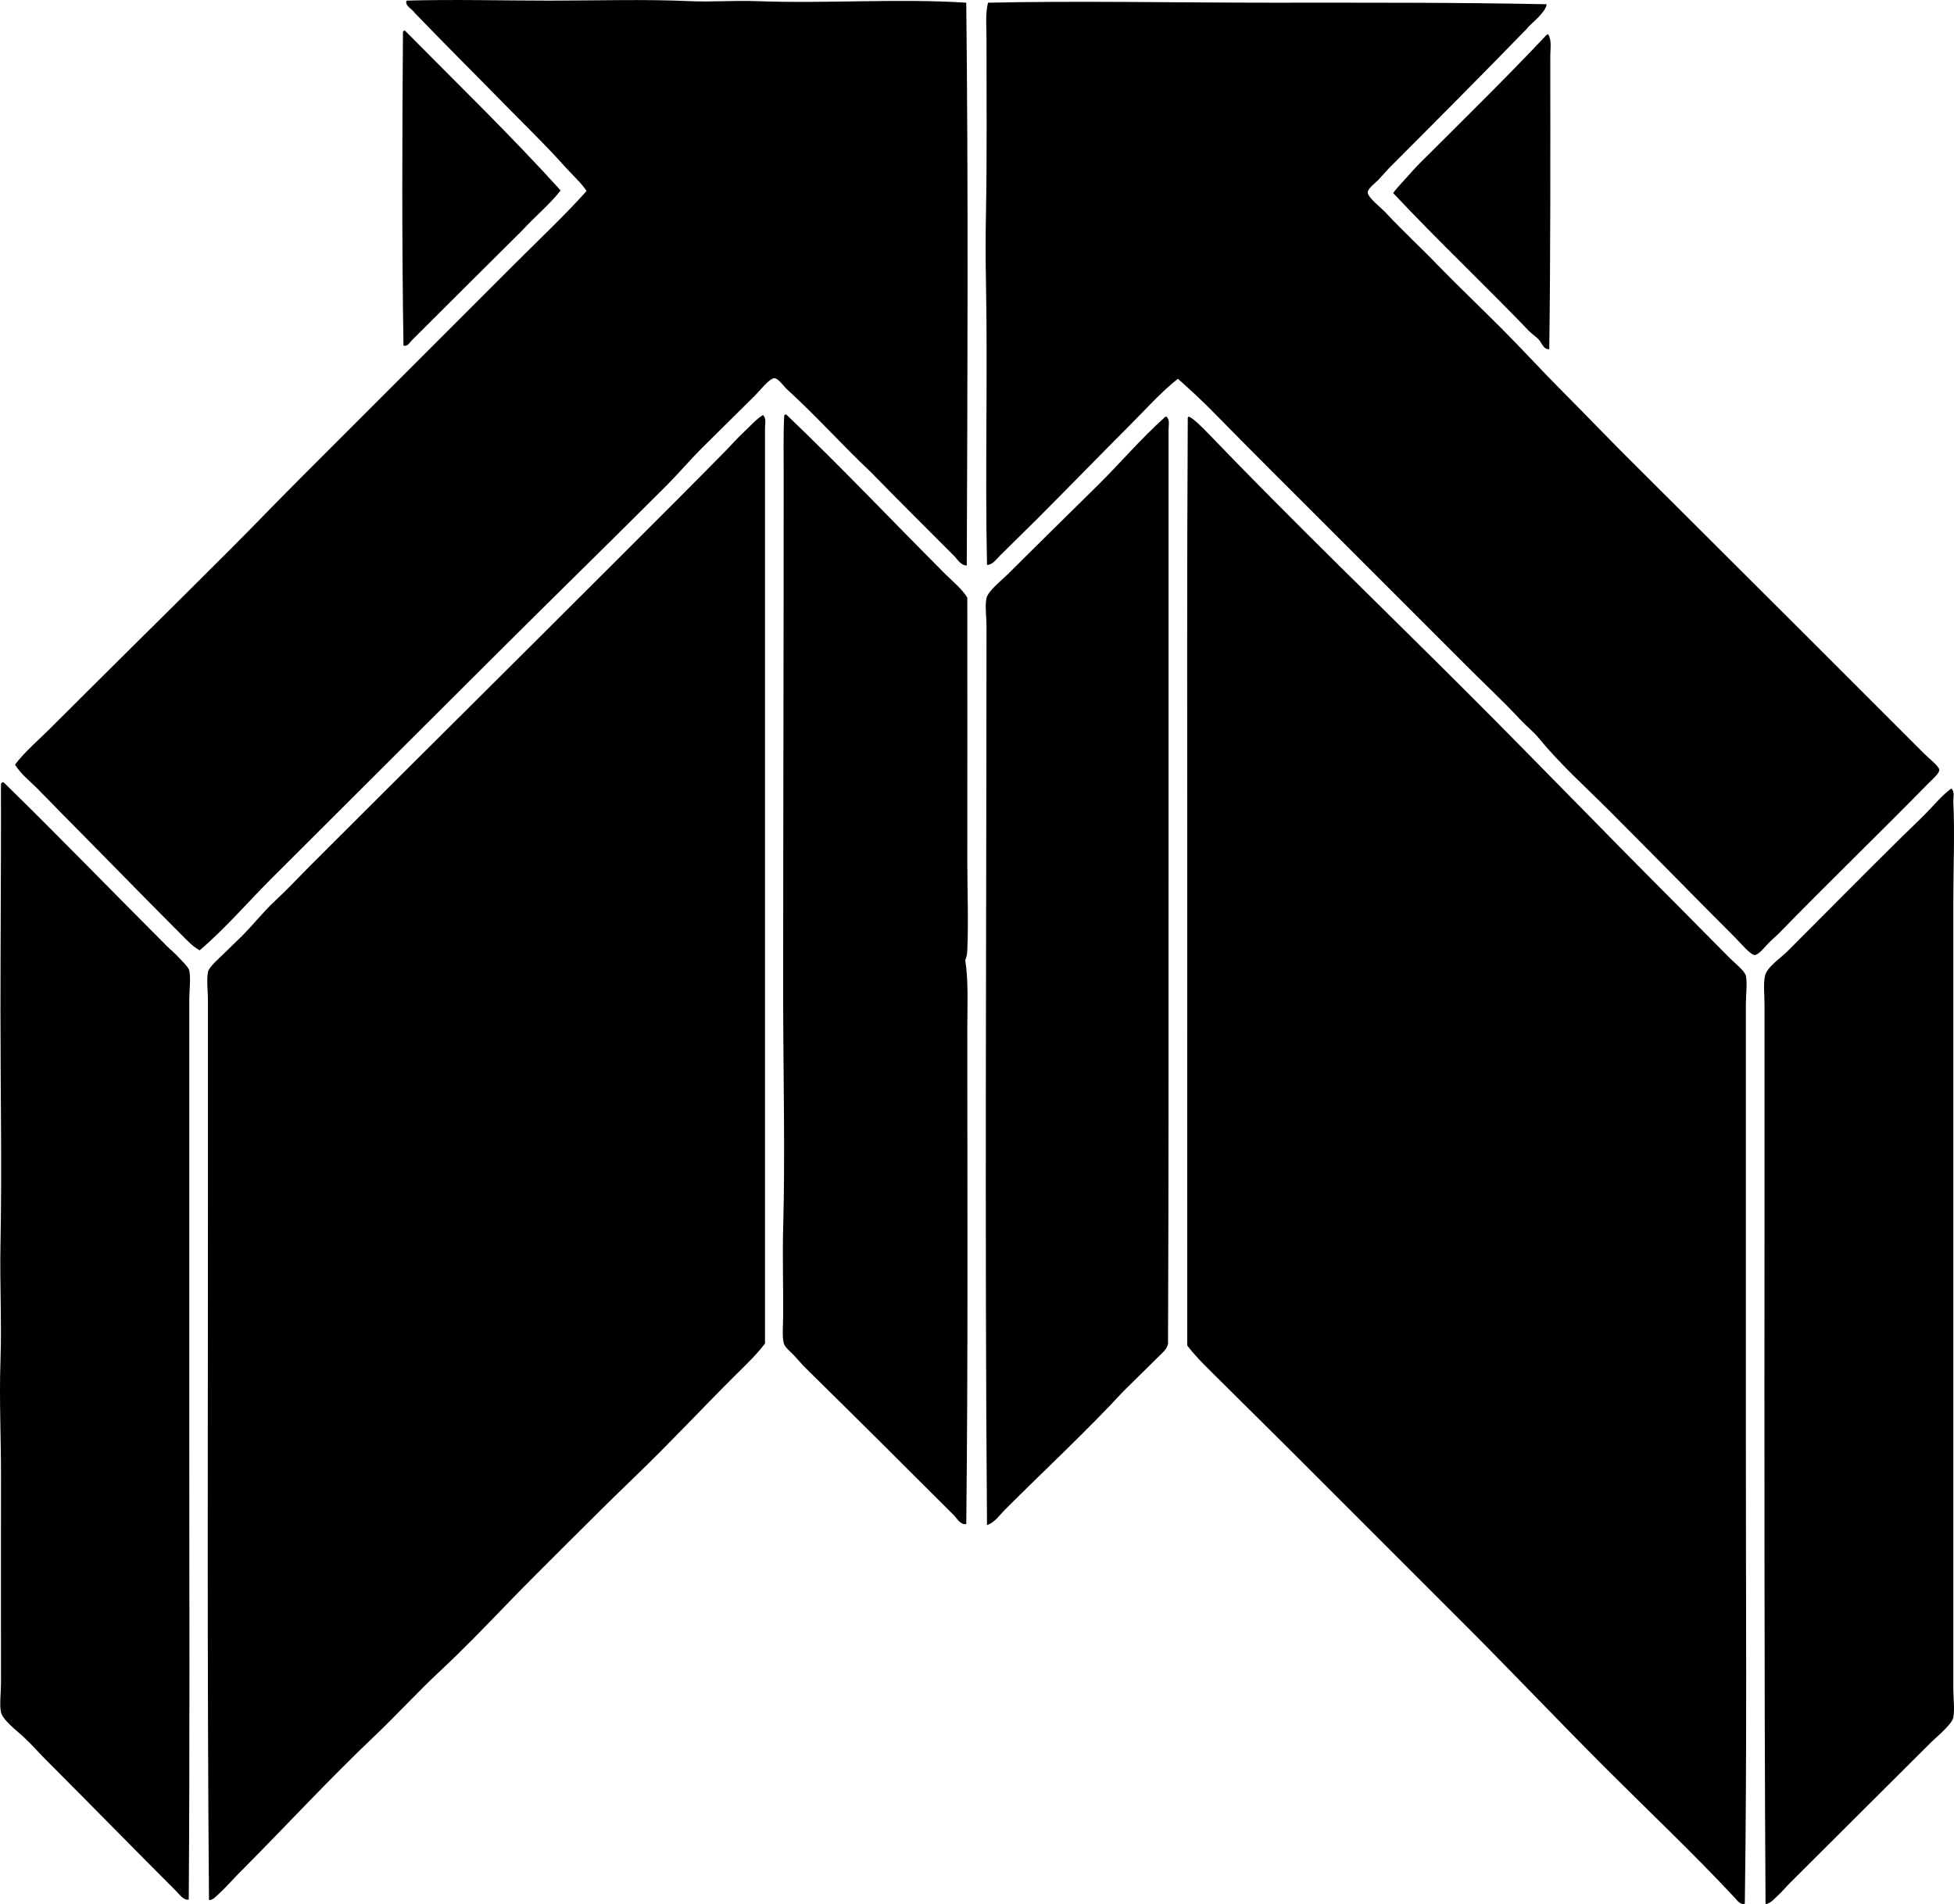 <?xml version="1.0" encoding="iso-8859-1"?>
<!-- Generator: Adobe Illustrator 19.2.0, SVG Export Plug-In . SVG Version: 6.00 Build 0)  -->
<svg version="1.1" xmlns="http://www.w3.org/2000/svg" xmlns:xlink="http://www.w3.org/1999/xlink" x="0px" y="0px"
	 viewBox="0 0 187.279 182.505" style="enable-background:new 0 0 187.279 182.505;" xml:space="preserve">
<g id="ministerio_x5F_del_x5F_comercio_x5F_exterior">
	<path style="fill-rule:evenodd;clip-rule:evenodd;" d="M92.61,0.258c0.202,17.855,0.117,36.034,0.05,53.938
		c-0.584,0-0.899-0.6-1.242-0.945c-2.607-2.607-5.346-5.336-7.954-8.003c-2.619-2.464-5.259-5.408-8.054-7.954
		c-0.298-0.271-0.812-1.043-1.193-1.044c-0.466-0.001-1.378,1.179-1.839,1.641c-1.726,1.726-3.519,3.468-5.171,5.12
		c-1.135,1.135-2.188,2.387-3.33,3.53c-5.692,5.692-11.613,11.464-17.251,17.101c-6.908,6.909-13.739,13.69-20.631,20.581
		c-2.297,2.297-4.408,4.773-6.86,6.86c-0.688-0.379-1.245-0.997-1.789-1.541c-3.843-3.843-7.713-7.838-11.583-11.732
		c-0.731-0.745-1.45-1.5-2.188-2.237c-0.733-0.733-1.578-1.386-2.138-2.287c0.989-1.294,2.238-2.338,3.38-3.48
		c5.68-5.679,11.486-11.386,17.201-17.101c2.287-2.287,4.523-4.623,6.811-6.91c6.857-6.857,13.707-13.708,20.581-20.581
		c2.287-2.287,4.651-4.496,6.81-6.91c-0.555-0.838-1.329-1.497-1.988-2.237c-1.932-2.169-4.099-4.253-6.164-6.363
		c-2.762-2.821-5.566-5.603-8.303-8.451c-0.23-0.374-1.006-0.706-0.795-1.193c4.379-0.132,9.252,0,13.621,0
		c4.546,0,9.159-0.148,13.521,0.05c2.116,0.096,4.252-0.081,6.413,0C79.263,0.361,86.032-0.164,92.61,0.258z"/>
	<path style="fill-rule:evenodd;clip-rule:evenodd;" d="M148.239,0.407c-0.078,0.49-0.498,0.925-0.845,1.293
		c-0.358,0.378-0.792,0.703-1.094,1.093c-4.351,4.482-8.759,8.906-13.174,13.323c-0.333,0.379-0.634,0.702-1.044,1.144
		c-0.258,0.277-0.994,0.793-0.994,1.193c0,0.471,1.351,1.526,1.64,1.839c1.632,1.767,3.61,3.583,5.121,5.17
		c1.983,2.032,4.045,3.995,6.064,6.015c1.998,1.999,3.907,4.106,5.916,6.115c1.996,1.996,3.96,4.06,5.966,6.065
		c6.016,6.016,12.042,11.993,18.096,18.046c3.415,3.416,7.007,7.007,10.539,10.539c0.404,0.405,1.417,1.193,1.441,1.541
		c0.023,0.34-0.771,1.016-0.994,1.243c-4.817,4.916-9.579,9.498-14.367,14.416c-0.335,0.344-0.72,0.638-1.144,1.094
		c-0.19,0.205-0.825,0.995-1.193,0.995c-0.398-0.001-1.401-1.203-1.839-1.641c-4.019-4.019-8.071-8.17-12.031-12.13
		c-2.3-2.3-4.772-4.511-6.811-7.009c-0.496-0.609-1.186-1.144-1.739-1.74c-1.632-1.755-3.47-3.47-5.171-5.17
		c-4.633-4.634-9.225-9.225-13.819-13.82c-3.453-3.454-6.907-6.883-10.341-10.39c-1.13-1.154-2.315-2.26-3.529-3.331
		c-1.68,1.34-3.099,2.949-4.623,4.474c-3.003,3.002-5.97,6.069-8.998,9.097c-1.137,1.136-2.274,2.225-3.431,3.38
		c-0.335,0.335-0.693,0.876-1.242,0.895c-0.193-8.971,0.074-18.195-0.1-27.094c-0.044-2.204-0.042-4.4,0-6.562
		c0.104-5.416,0.05-11.129,0.05-16.952c0-1.085-0.122-2.212,0.148-3.281c8.611-0.188,18.196,0,27.044,0
		C130.985,0.258,139.639,0.229,148.239,0.407z"/>
	<path style="fill-rule:evenodd;clip-rule:evenodd;" d="M53.735,18.254c-1.104,1.398-2.486,2.518-3.679,3.828
		c-3.503,3.479-7.066,7.016-10.589,10.539c-0.199,0.199-0.409,0.636-0.796,0.497c-0.162-9.83-0.124-20.125-0.05-30.026
		c-0.002-0.085,0.037-0.129,0.1-0.149c0.033,0,0.066,0,0.1,0C43.827,8.011,48.95,12.964,53.735,18.254z"/>
	<path style="fill-rule:evenodd;clip-rule:evenodd;" d="M148.388,3.29c0.355,0.601,0.198,1.377,0.198,2.039
		c0.003,9.371,0.028,19-0.099,28.137c-0.535,0.042-0.686-0.528-0.945-0.845c-0.283-0.346-0.694-0.583-0.994-0.895
		c-4.235-4.409-8.81-8.735-13.024-13.224c0.528-0.71,1.163-1.319,1.74-1.988c0.568-0.661,1.222-1.273,1.839-1.889
		c3.693-3.692,7.472-7.397,11.086-11.235c0.036-0.046,0.09-0.075,0.149-0.1C148.355,3.29,148.372,3.29,148.388,3.29z"/>
	<path style="fill-rule:evenodd;clip-rule:evenodd;" d="M75.26,39.73c0.033,0,0.066,0,0.1,0
		c5.205,4.959,10.157,10.205,15.262,15.311c0.716,0.716,1.541,1.357,2.088,2.237c0.018,8.651,0,16.92,0,25.254
		c0,2.816,0.121,5.669,0,8.501c-0.019,0.44-0.05,0.625-0.198,0.994c0.324,2.05,0.198,4.338,0.198,6.562
		c0,15.743,0.075,32.429-0.1,47.476c-0.568,0.106-0.877-0.529-1.192-0.845c-4.761-4.761-9.384-9.361-14.269-14.168
		c-0.302-0.297-0.645-0.722-1.044-1.144c-0.396-0.419-0.897-0.782-0.994-1.193c-0.155-0.67-0.056-1.744-0.05-2.635
		c0.02-2.626-0.073-5.715,0-8.352c0.203-7.247,0-14.938,0-22.471c0.001-16.783,0.052-32.572,0.05-49.712
		c0-1.91-0.041-3.966,0.05-5.667C75.159,39.794,75.198,39.75,75.26,39.73z"/>
	<path style="fill-rule:evenodd;clip-rule:evenodd;" d="M73.123,39.779c0.355,0.316,0.199,0.871,0.199,1.243
		c0.001,10.609-0.001,21.454,0,32.015c0.002,18.565-0.003,37.001,0,55.728c-0.897,1.183-1.991,2.19-3.033,3.231
		c-3.102,3.102-6.152,6.369-9.346,9.445c-2.128,2.05-4.225,4.126-6.313,6.214c-2.078,2.078-4.175,4.147-6.214,6.264
		c-2.029,2.107-4.115,4.259-6.264,6.264c-2.152,2.008-4.141,4.198-6.264,6.214c-4.273,4.055-8.28,8.396-12.429,12.578
		c-0.829,0.791-1.609,1.733-2.485,2.535c-0.261,0.239-0.567,0.614-0.944,0.597c-0.183-21.925-0.1-44.607-0.1-66.714
		c0-6.209,0-13.259,0-19.438c0-0.95-0.142-2.019,0-2.784c0.093-0.499,1.033-1.282,1.541-1.789c0.609-0.609,1.205-1.156,1.69-1.641
		c1.168-1.168,2.129-2.418,3.231-3.43c1.163-1.067,2.239-2.24,3.33-3.331c10.086-10.087,19.868-19.769,29.928-29.828
		c3.252-3.252,6.623-6.605,9.942-9.992c0.539-0.55,1.064-1.155,1.641-1.691C71.876,40.871,72.415,40.222,73.123,39.779z"/>
	<path style="fill-rule:evenodd;clip-rule:evenodd;" d="M111.799,39.928c0.347,0.322,0.199,0.851,0.199,1.243
		c0.002,14.429-0.003,29.163,0,43.648c0.002,14.88,0.01,29.077-0.05,43.996c-0.123,0.531-0.586,0.884-0.945,1.243
		c-1.058,1.059-2.18,2.149-3.28,3.232c-3.639,3.936-7.574,7.573-11.385,11.384c-0.524,0.523-0.984,1.245-1.739,1.491
		c-0.229-27.899-0.049-58.65-0.05-86.152c0-0.947-0.162-1.989,0-2.685c0.166-0.716,1.462-1.711,2.038-2.287
		c2.889-2.89,5.795-5.726,8.65-8.551c2.14-2.118,4.067-4.395,6.362-6.462C111.633,39.961,111.706,39.935,111.799,39.928z"/>
	<path style="fill-rule:evenodd;clip-rule:evenodd;" d="M113.937,39.928c0.397,0.132,1.31,1.039,1.839,1.591
		c8.243,8.58,16.634,16.633,25.056,25.055c6.555,6.555,13.217,13.466,19.936,20.184c1.61,1.61,3.251,3.301,4.971,5.021
		c0.519,0.52,1.492,1.279,1.591,1.74c0.152,0.717,0,1.791,0,2.734c-0.001,6.515,0.001,13.378,0,19.836
		c-0.001,7.096,0.001,14.777,0,22.222c-0.002,15.098,0.114,29.238-0.1,44.144c-0.419,0.154-0.744-0.332-0.944-0.547
		c-3.991-4.279-8.353-8.402-12.527-12.577c-4.464-4.462-8.814-9.062-13.273-13.521c-2.228-2.228-4.477-4.476-6.712-6.711
		c-3.37-3.372-6.658-6.659-10.042-10.042c-2.23-2.23-4.463-4.414-6.711-6.662c-1.108-1.108-2.274-2.191-3.231-3.43
		c-0.012-15.104,0-29.196,0-44.244c0.001-14.87-0.039-29.988,0.05-44.642C113.835,39.992,113.874,39.949,113.937,39.928z"/>
	<path style="fill-rule:evenodd;clip-rule:evenodd;" d="M0.244,74.976c0.033,0,0.066,0,0.1,0c5.32,5.195,10.31,10.36,15.659,15.71
		c0.306,0.305,0.748,0.659,1.144,1.094c0.356,0.391,0.924,0.915,0.994,1.243c0.158,0.742,0,1.857,0,2.833
		c0,13.928,0,28.238,0,42.107c0,15.02,0.058,29.211-0.05,44.095c-0.473,0.117-0.906-0.509-1.243-0.845
		c-4.174-4.174-8.132-8.231-12.378-12.478c-0.692-0.692-1.412-1.52-2.237-2.287c-0.608-0.566-1.987-1.61-2.138-2.337
		c-0.154-0.753,0-1.858,0-2.883c0.001-6.526-0.016-13.514,0-19.736c0.01-3.638-0.177-7.352-0.05-11.037
		c0.129-3.711-0.07-7.417,0-11.086c0.144-7.345,0-14.836,0-22.371c0-6.347,0.05-12.615,0.05-19.09c0-1.016-0.017-2.03,0-2.784
		C0.123,75.053,0.172,75.004,0.244,74.976z"/>
	<path style="fill-rule:evenodd;clip-rule:evenodd;" d="M187.015,75.573c0.365,0.305,0.181,0.87,0.198,1.243
		c0.147,3.094,0.001,6.462,0,9.694c0,7.457,0.001,14.927,0,22.371c-0.001,17.456,0.002,35.353,0,52.944c0,0.947,0.146,2.019,0,2.784
		c-0.126,0.662-1.662,1.911-2.138,2.386c-4.589,4.591-8.972,8.921-13.521,13.472c-0.36,0.36-0.701,0.787-1.094,1.144
		c-0.354,0.322-0.729,0.806-1.243,0.895c-0.134-21.382-0.104-44.574-0.1-66.615c0.002-6.684-0.001-12.752,0-19.587
		c0.001-0.976-0.124-2.013,0.05-2.784c0.19-0.841,1.477-1.675,2.138-2.336c3.789-3.788,7.328-7.374,11.087-11.086
		c0.7-0.692,1.493-1.428,2.236-2.188C185.413,77.108,186.17,76.193,187.015,75.573z"/>
</g>
<g id="Layer_1">
</g>
</svg>
